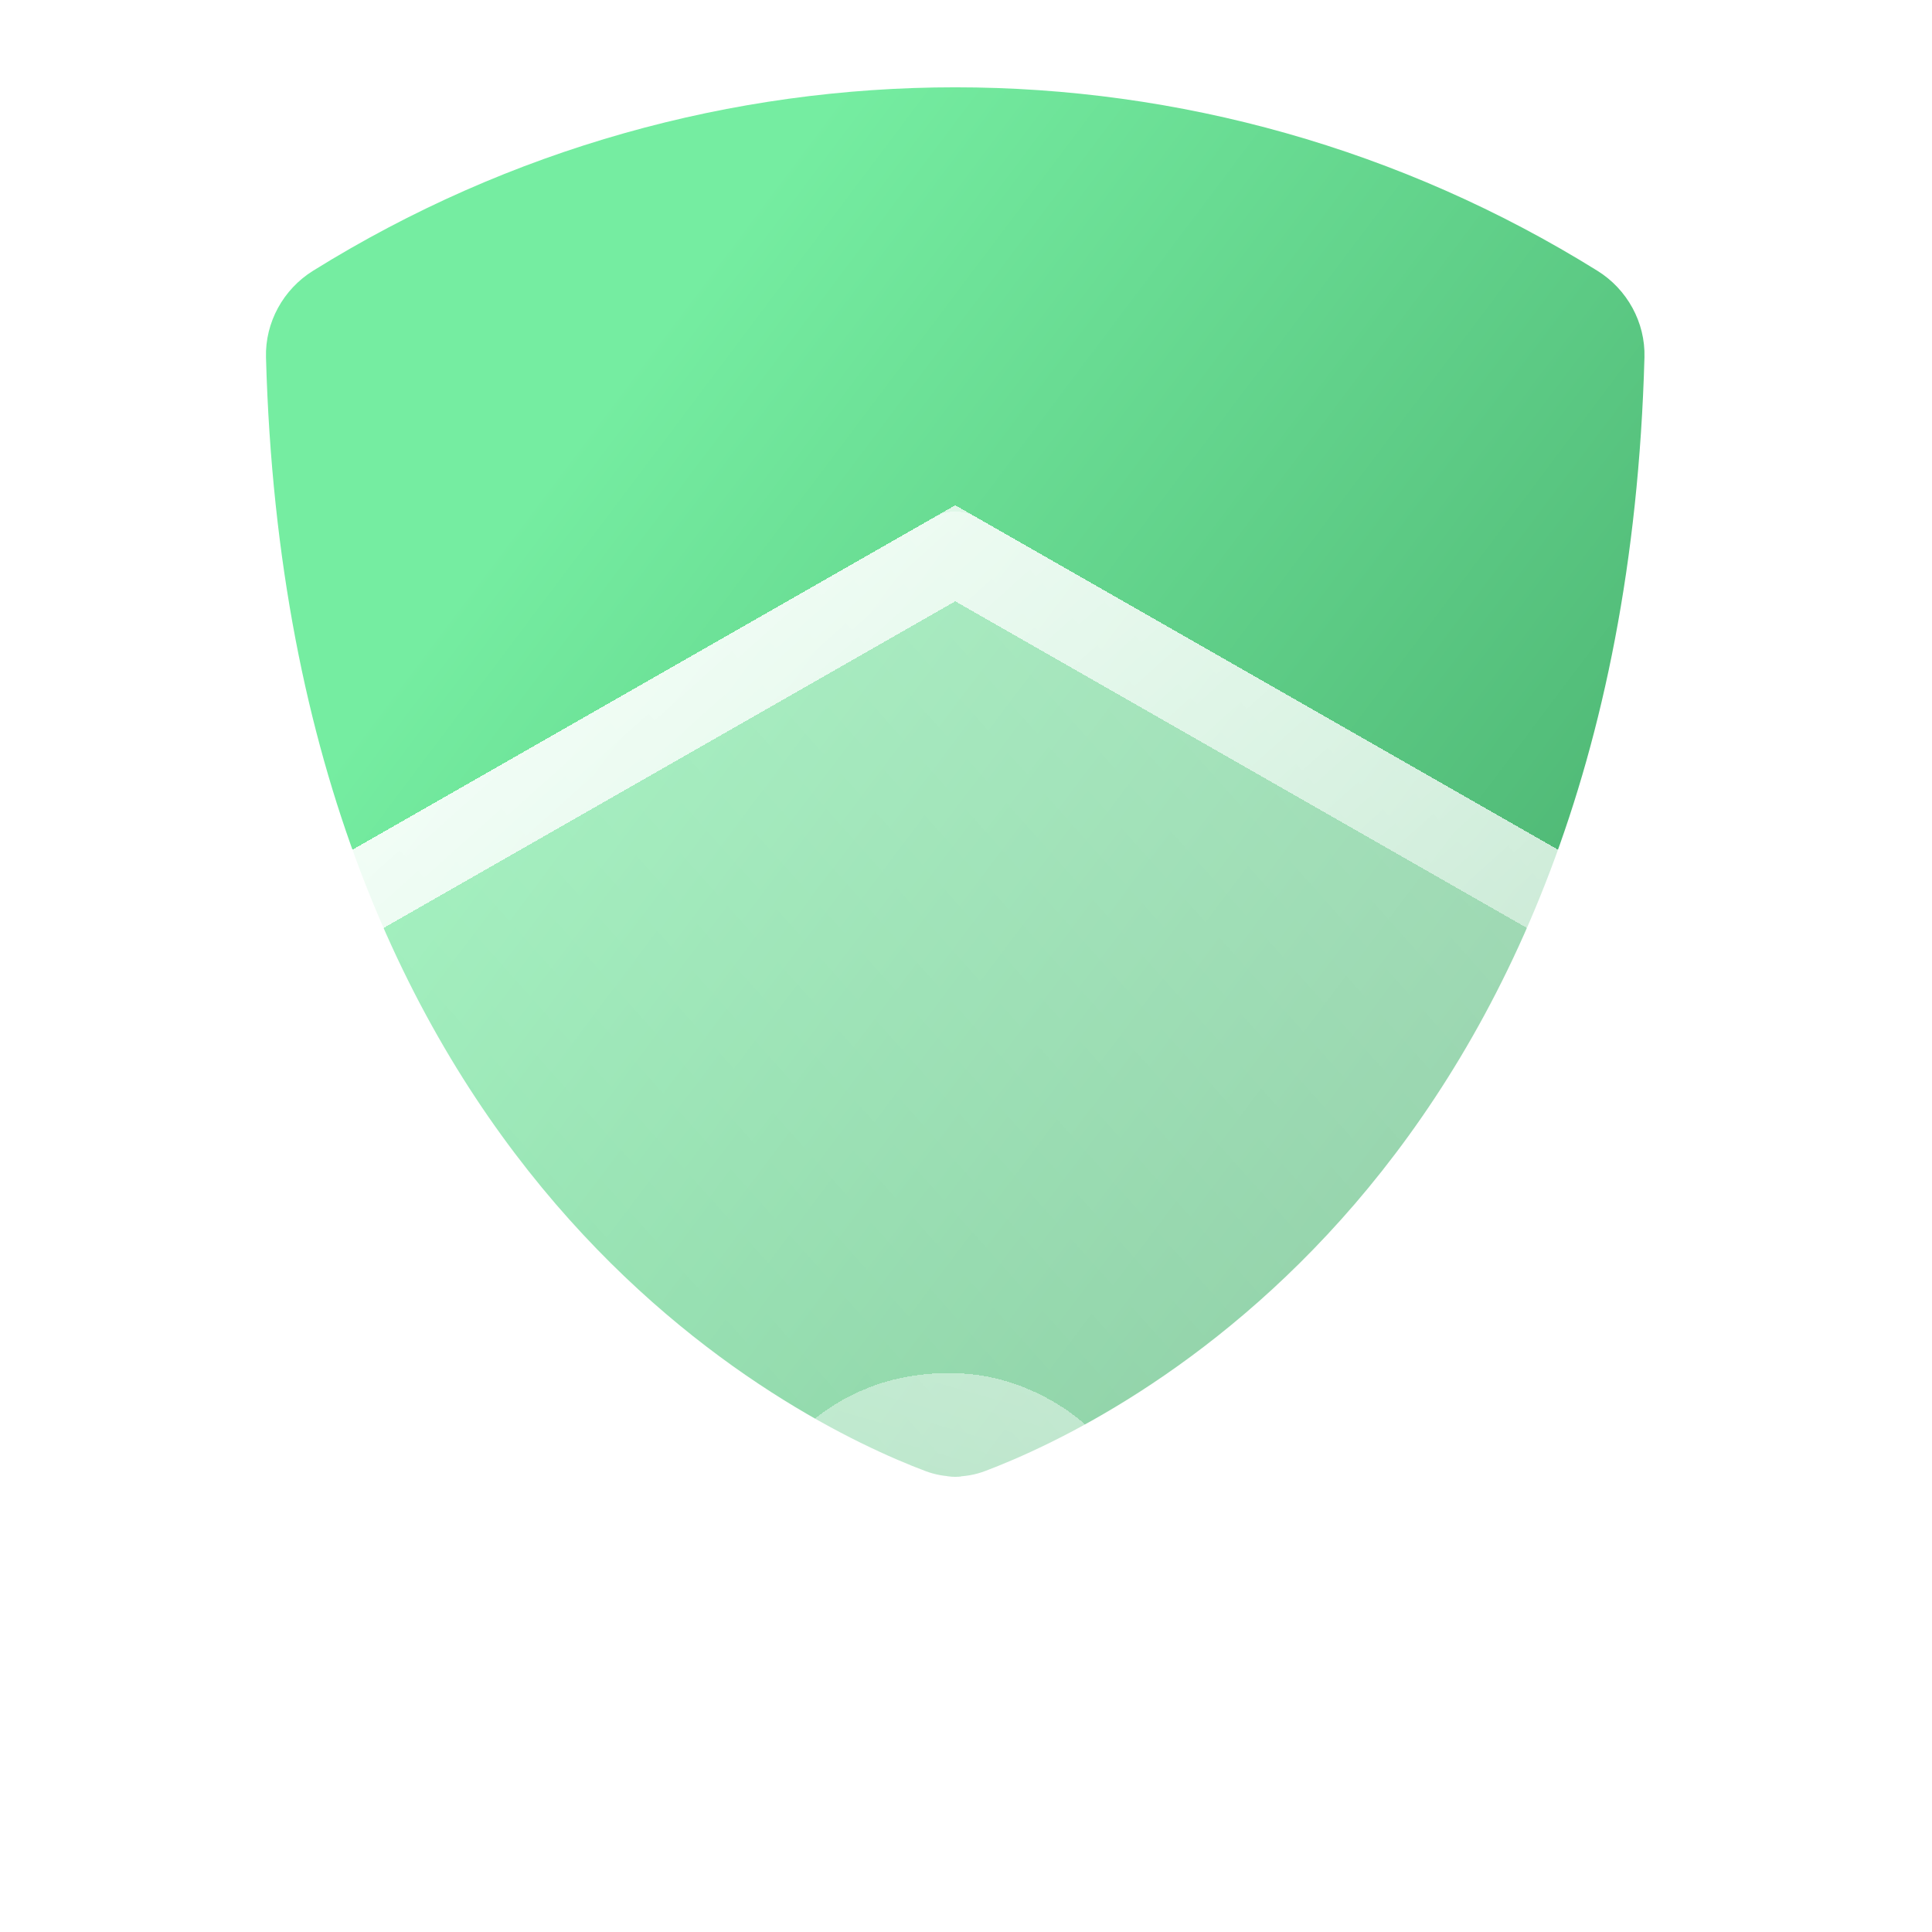 <svg width="90" height="90" viewBox="0 0 90 90" fill="none" xmlns="http://www.w3.org/2000/svg">
<g clip-path="url(#clip0_133_2162)">
<path d="M45.889 68.527C51.921 66.25 75.559 54.903 76.605 16.646C76.65 15.017 75.8 13.476 74.415 12.615C56.099 1.218 32.898 1.218 14.581 12.615C13.197 13.476 12.347 15.017 12.391 16.646C13.438 54.903 37.076 66.25 43.107 68.527C44.008 68.867 44.989 68.867 45.889 68.527Z" fill="url(#paint0_linear_133_2162)"/>
<g filter="url(#filter0_bd_133_2162)">
<path d="M43.536 8.551L7.979 28.869C7.373 29.215 6.999 29.88 7.007 30.577C7.544 75.846 39.778 86.956 44.037 88.227C44.345 88.318 44.655 88.318 44.963 88.227C49.222 86.956 81.456 75.846 81.993 30.577C82.001 29.88 81.626 29.215 81.021 28.869L45.464 8.551C44.867 8.209 44.133 8.209 43.536 8.551Z" fill="url(#paint1_linear_133_2162)" shape-rendering="crispEdges"/>
<path d="M8.952 30.55C8.952 30.55 8.952 30.55 8.952 30.55L44.5 10.237L80.048 30.55C80.048 30.55 80.048 30.55 80.048 30.55C80.05 30.553 80.05 30.555 80.051 30.557C79.788 52.674 71.806 66.283 63.505 74.523C55.281 82.687 46.627 85.691 44.5 86.337C42.373 85.691 33.719 82.687 25.495 74.523C17.194 66.283 9.212 52.674 8.949 30.557C8.949 30.555 8.95 30.553 8.952 30.55Z" stroke="url(#paint2_linear_133_2162)" stroke-width="3.885" shape-rendering="crispEdges"/>
</g>
</g>
<g filter="url(#filter1_di_133_2162)">
<path d="M39.529 43.312H34.745V37.731C34.745 36.517 34.986 35.384 35.467 34.334C35.947 33.283 36.612 32.36 37.459 31.562C38.307 30.765 39.307 30.139 40.459 29.683C41.61 29.228 42.869 29 44.236 29C45.451 29 46.621 29.228 47.747 29.683C48.873 30.139 49.873 30.765 50.746 31.562C51.619 32.36 52.315 33.283 52.834 34.334C53.353 35.384 53.612 36.517 53.612 37.731V43.312H49.019V38.794C49.019 37.2 48.576 35.966 47.69 35.093C46.804 34.22 45.602 33.783 44.084 33.783C42.717 33.783 41.616 34.22 40.781 35.093C39.946 35.966 39.529 37.2 39.529 38.794V43.312ZM55.89 45.589C56.573 45.589 57.162 45.836 57.655 46.33C58.149 46.823 58.396 47.412 58.396 48.095V59.863C58.396 60.547 58.275 61.185 58.035 61.78C57.794 62.375 57.465 62.894 57.048 63.337C56.63 63.78 56.137 64.127 55.567 64.381C54.998 64.634 54.372 64.76 53.688 64.76H34.517C33.834 64.76 33.214 64.634 32.657 64.381C32.101 64.127 31.626 63.792 31.234 63.375C30.841 62.957 30.538 62.47 30.323 61.913C30.108 61.356 30 60.762 30 60.129V48.095C30 47.412 30.24 46.823 30.721 46.33C31.202 45.836 31.784 45.589 32.468 45.589H34.745H39.529H49.019H53.612H55.89Z" fill="url(#paint3_linear_133_2162)" shape-rendering="crispEdges"/>
</g>
<g filter="url(#filter2_di_133_2162)">
<ellipse cx="2.819" cy="2.791" rx="2.819" ry="2.791" transform="matrix(0.986 -0.167 0.17 0.986 37.617 52.188)" fill="url(#paint4_linear_133_2162)" shape-rendering="crispEdges"/>
</g>
<g filter="url(#filter3_di_133_2162)">
<path d="M47.396 49.651C47.675 49.912 47.949 50.176 48.195 50.469C49.861 52.452 50.221 55.296 49.095 57.619C48.351 59.154 47.188 60.27 45.607 60.936C44.209 61.526 42.759 61.629 41.279 61.265C41.254 61.259 41.231 61.25 41.202 61.227C43.051 61.172 44.662 60.544 45.965 59.243C47.27 57.942 47.941 56.359 47.944 54.518C47.946 53.016 47.482 51.657 46.561 50.459C45.644 49.264 44.441 48.471 42.986 48.046C43.014 47.993 43.052 48.011 43.081 48.012C43.844 48.027 44.582 48.167 45.298 48.43C45.699 48.578 46.081 48.763 46.448 48.98C46.466 48.99 46.488 48.995 46.508 49.004L47.396 49.651L47.396 49.651Z" fill="url(#paint5_linear_133_2162)" shape-rendering="crispEdges"/>
</g>
<defs>
<filter id="filter0_bd_133_2162" x="-8.531" y="-7.242" width="106.061" height="126.615" filterUnits="userSpaceOnUse" color-interpolation-filters="sRGB">
<feFlood flood-opacity="0" result="BackgroundImageFix"/>
<feGaussianBlur in="BackgroundImageFix" stdDeviation="7.769"/>
<feComposite in2="SourceAlpha" operator="in" result="effect1_backgroundBlur_133_2162"/>
<feColorMatrix in="SourceAlpha" type="matrix" values="0 0 0 0 0 0 0 0 0 0 0 0 0 0 0 0 0 0 127 0" result="hardAlpha"/>
<feOffset dy="15.538"/>
<feGaussianBlur stdDeviation="7.769"/>
<feComposite in2="hardAlpha" operator="out"/>
<feColorMatrix type="matrix" values="0 0 0 0 0 0 0 0 0 0 0 0 0 0 0 0 0 0 0.25 0"/>
<feBlend mode="normal" in2="effect1_backgroundBlur_133_2162" result="effect2_dropShadow_133_2162"/>
<feBlend mode="normal" in="SourceGraphic" in2="effect2_dropShadow_133_2162" result="shape"/>
</filter>
<filter id="filter1_di_133_2162" x="24.173" y="27.058" width="40.048" height="53.239" filterUnits="userSpaceOnUse" color-interpolation-filters="sRGB">
<feFlood flood-opacity="0" result="BackgroundImageFix"/>
<feColorMatrix in="SourceAlpha" type="matrix" values="0 0 0 0 0 0 0 0 0 0 0 0 0 0 0 0 0 0 127 0" result="hardAlpha"/>
<feOffset dy="3.885"/>
<feGaussianBlur stdDeviation="2.913"/>
<feComposite in2="hardAlpha" operator="out"/>
<feColorMatrix type="matrix" values="0 0 0 0 0 0 0 0 0 0 0 0 0 0 0 0 0 0 0.25 0"/>
<feBlend mode="normal" in2="BackgroundImageFix" result="effect1_dropShadow_133_2162"/>
<feBlend mode="normal" in="SourceGraphic" in2="effect1_dropShadow_133_2162" result="shape"/>
<feColorMatrix in="SourceAlpha" type="matrix" values="0 0 0 0 0 0 0 0 0 0 0 0 0 0 0 0 0 0 127 0" result="hardAlpha"/>
<feOffset dy="31.077"/>
<feGaussianBlur stdDeviation="7.769"/>
<feComposite in2="hardAlpha" operator="arithmetic" k2="-1" k3="1"/>
<feColorMatrix type="matrix" values="0 0 0 0 1 0 0 0 0 1 0 0 0 0 1 0 0 0 0.25 0"/>
<feBlend mode="normal" in2="shape" result="effect2_innerShadow_133_2162"/>
</filter>
<filter id="filter2_di_133_2162" x="32.224" y="49.737" width="17.294" height="17.232" filterUnits="userSpaceOnUse" color-interpolation-filters="sRGB">
<feFlood flood-opacity="0" result="BackgroundImageFix"/>
<feColorMatrix in="SourceAlpha" type="matrix" values="0 0 0 0 0 0 0 0 0 0 0 0 0 0 0 0 0 0 127 0" result="hardAlpha"/>
<feOffset dy="3.885"/>
<feGaussianBlur stdDeviation="2.913"/>
<feComposite in2="hardAlpha" operator="out"/>
<feColorMatrix type="matrix" values="0 0 0 0 0 0 0 0 0 0 0 0 0 0 0 0 0 0 0.25 0"/>
<feBlend mode="normal" in2="BackgroundImageFix" result="effect1_dropShadow_133_2162"/>
<feBlend mode="normal" in="SourceGraphic" in2="effect1_dropShadow_133_2162" result="shape"/>
<feColorMatrix in="SourceAlpha" type="matrix" values="0 0 0 0 0 0 0 0 0 0 0 0 0 0 0 0 0 0 127 0" result="hardAlpha"/>
<feOffset dy="31.077"/>
<feGaussianBlur stdDeviation="7.769"/>
<feComposite in2="hardAlpha" operator="arithmetic" k2="-1" k3="1"/>
<feColorMatrix type="matrix" values="0 0 0 0 1 0 0 0 0 1 0 0 0 0 1 0 0 0 0.25 0"/>
<feBlend mode="normal" in2="shape" result="effect2_innerShadow_133_2162"/>
</filter>
<filter id="filter3_di_133_2162" x="35.376" y="46.066" width="20.197" height="25.122" filterUnits="userSpaceOnUse" color-interpolation-filters="sRGB">
<feFlood flood-opacity="0" result="BackgroundImageFix"/>
<feColorMatrix in="SourceAlpha" type="matrix" values="0 0 0 0 0 0 0 0 0 0 0 0 0 0 0 0 0 0 127 0" result="hardAlpha"/>
<feOffset dy="3.885"/>
<feGaussianBlur stdDeviation="2.913"/>
<feComposite in2="hardAlpha" operator="out"/>
<feColorMatrix type="matrix" values="0 0 0 0 0 0 0 0 0 0 0 0 0 0 0 0 0 0 0.25 0"/>
<feBlend mode="normal" in2="BackgroundImageFix" result="effect1_dropShadow_133_2162"/>
<feBlend mode="normal" in="SourceGraphic" in2="effect1_dropShadow_133_2162" result="shape"/>
<feColorMatrix in="SourceAlpha" type="matrix" values="0 0 0 0 0 0 0 0 0 0 0 0 0 0 0 0 0 0 127 0" result="hardAlpha"/>
<feOffset dy="31.077"/>
<feGaussianBlur stdDeviation="7.769"/>
<feComposite in2="hardAlpha" operator="arithmetic" k2="-1" k3="1"/>
<feColorMatrix type="matrix" values="0 0 0 0 1 0 0 0 0 1 0 0 0 0 1 0 0 0 0.25 0"/>
<feBlend mode="normal" in2="shape" result="effect2_innerShadow_133_2162"/>
</filter>
<linearGradient id="paint0_linear_133_2162" x1="26.653" y1="20.651" x2="96.508" y2="73.224" gradientUnits="userSpaceOnUse">
<stop stop-color="#75EDA1"/>
<stop offset="1" stop-color="#349256"/>
</linearGradient>
<linearGradient id="paint1_linear_133_2162" x1="-4.25" y1="96.393" x2="87.66" y2="14.34" gradientUnits="userSpaceOnUse">
<stop stop-color="white" stop-opacity="0.2"/>
<stop offset="1" stop-color="white" stop-opacity="0.5"/>
</linearGradient>
<linearGradient id="paint2_linear_133_2162" x1="74.5" y1="96.393" x2="1.466" y2="14.973" gradientUnits="userSpaceOnUse">
<stop stop-color="white" stop-opacity="0"/>
<stop offset="1" stop-color="white"/>
</linearGradient>
<linearGradient id="paint3_linear_133_2162" x1="39.938" y1="67.314" x2="53.201" y2="21.069" gradientUnits="userSpaceOnUse">
<stop stop-color="white" stop-opacity="0.2"/>
<stop offset="1" stop-color="white" stop-opacity="0.5"/>
</linearGradient>
<linearGradient id="paint4_linear_133_2162" x1="1.973" y1="5.981" x2="3.65" y2="-1.454" gradientUnits="userSpaceOnUse">
<stop stop-color="white" stop-opacity="0.2"/>
<stop offset="1" stop-color="white" stop-opacity="0.5"/>
</linearGradient>
<linearGradient id="paint5_linear_133_2162" x1="49.962" y1="50.372" x2="36.189" y2="61.313" gradientUnits="userSpaceOnUse">
<stop stop-color="white" stop-opacity="0.2"/>
<stop offset="1" stop-color="white" stop-opacity="0.5"/>
</linearGradient>
<clipPath id="clip0_133_2162">
<rect width="90" height="90" rx="24" fill="white"/>
</clipPath>
</defs>
</svg>
